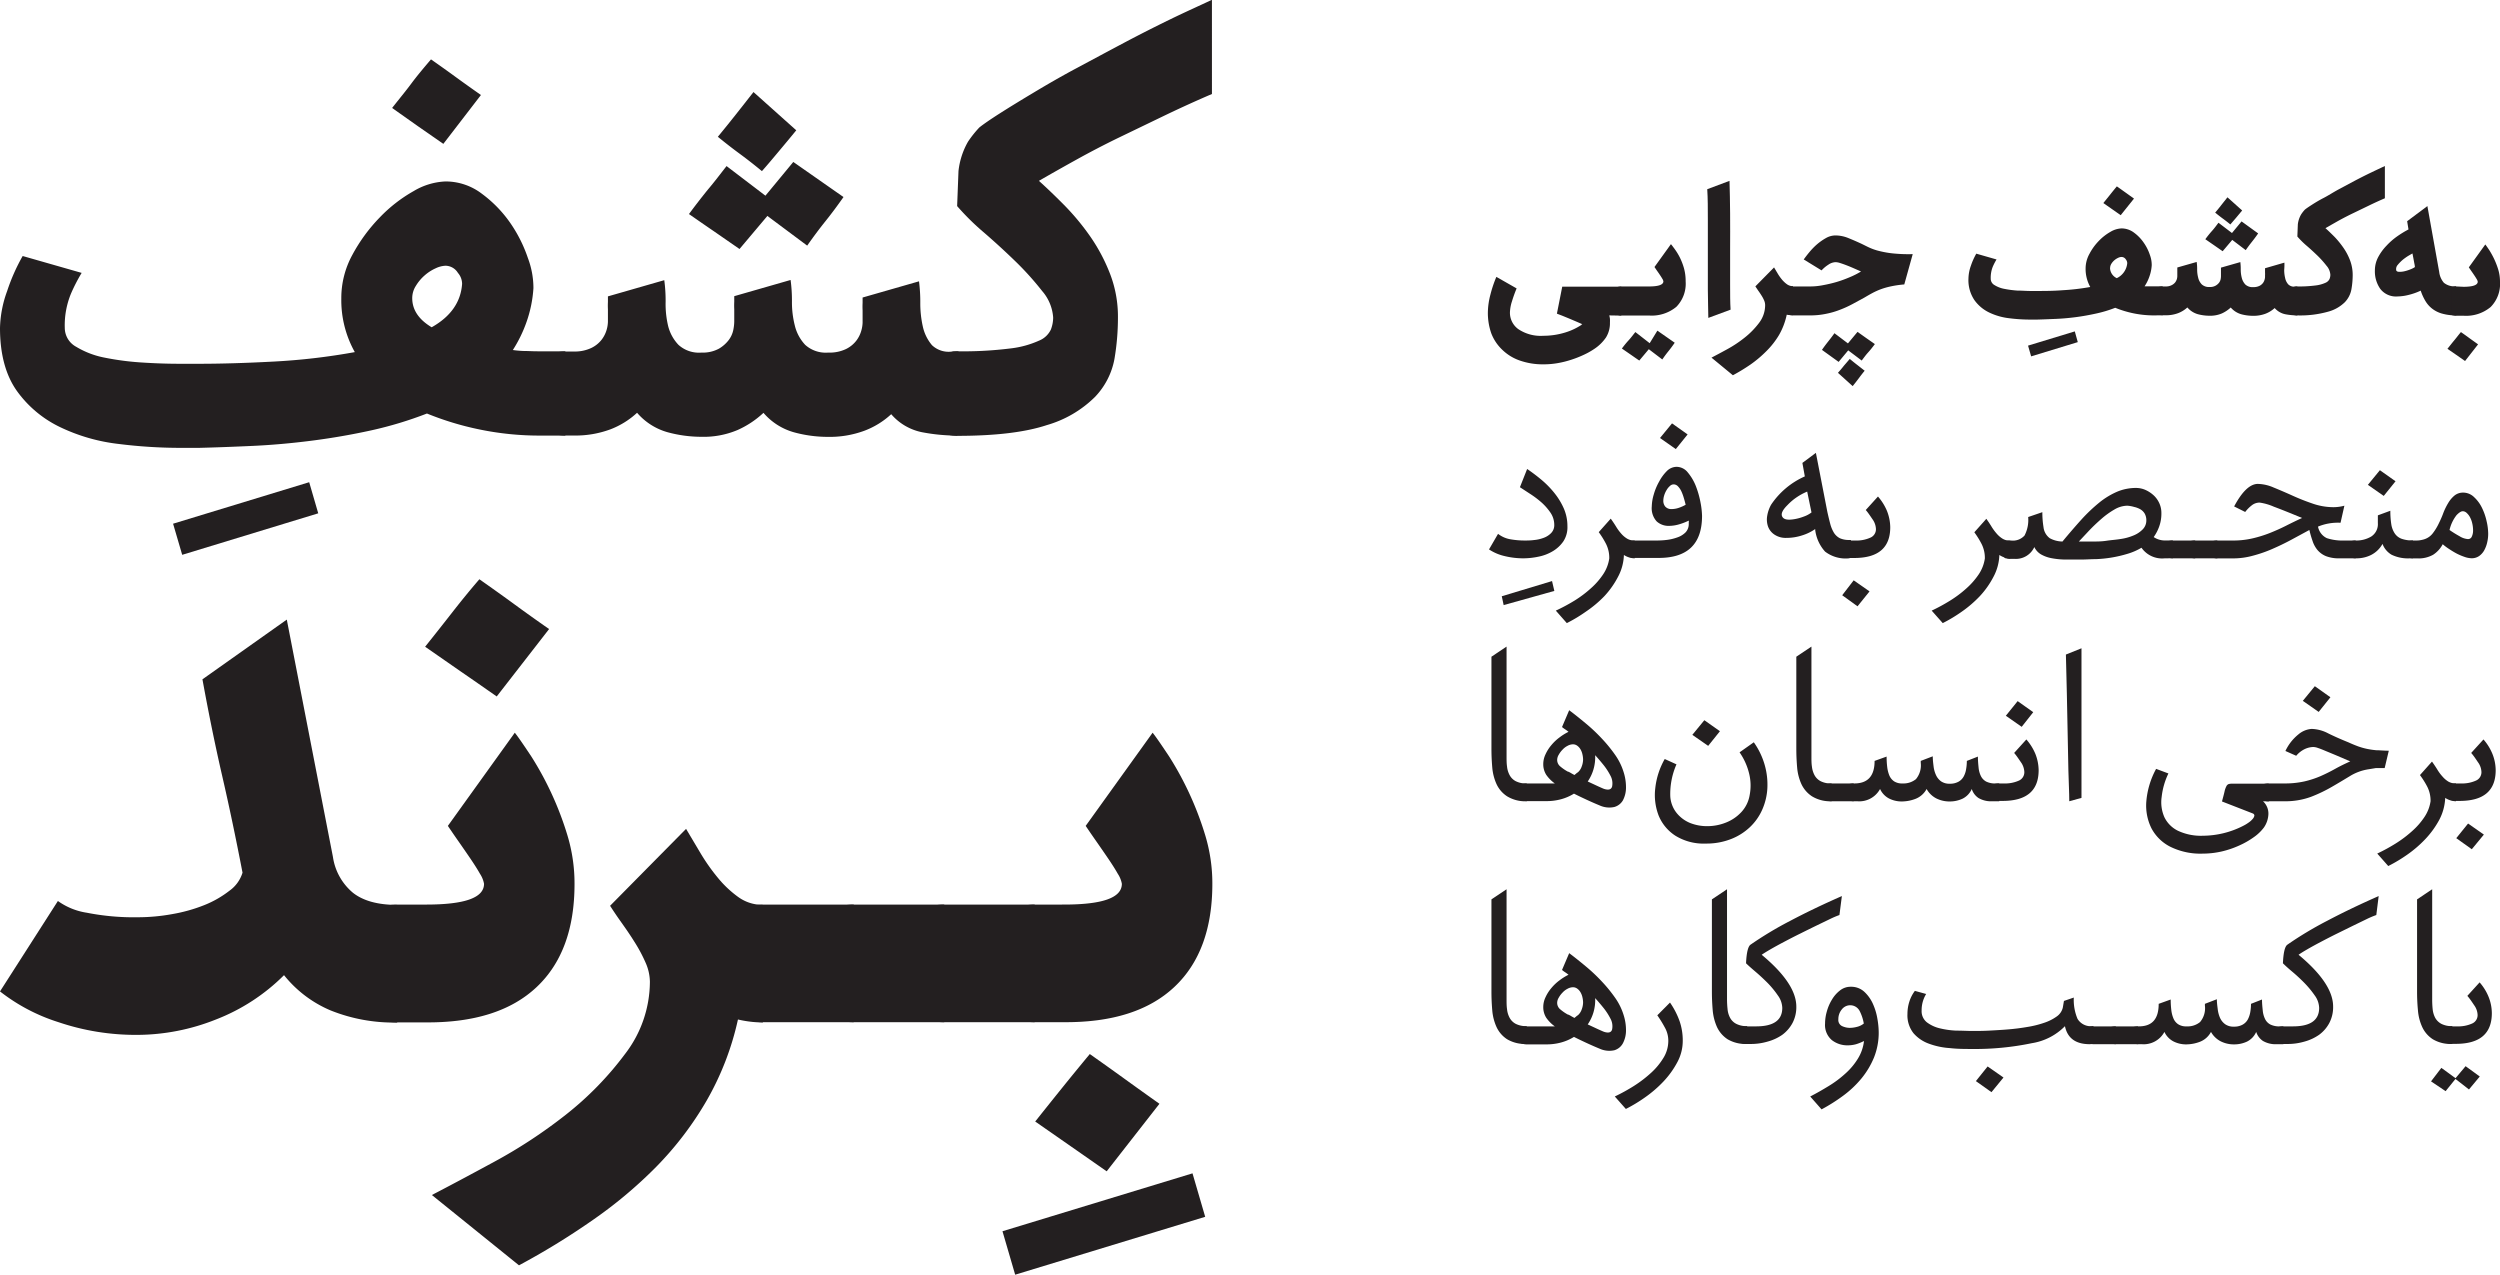 <svg id="Layer_1" data-name="Layer 1" xmlns="http://www.w3.org/2000/svg" viewBox="0 0 370.48 188.9"><defs><style>.cls-1{fill:#231f20;}</style></defs><path class="cls-1" d="M238.48,46.74a3.18,3.18,0,0,1,.1.52,4.91,4.91,0,0,1,0,.53A4,4,0,0,1,238,50a6.33,6.33,0,0,1-1.79,1.74,10.8,10.8,0,0,1-1.55.86,15.49,15.49,0,0,1-1.81.71,14.34,14.34,0,0,1-2,.5,11.83,11.83,0,0,1-2.05.18,10.32,10.32,0,0,1-3.63-.58,7,7,0,0,1-2.57-1.6A6.59,6.59,0,0,1,221,49.41a9.12,9.12,0,0,1-.51-3.1,10.84,10.84,0,0,1,.38-2.66,17.83,17.83,0,0,1,.88-2.62l3,1.71a19.84,19.84,0,0,0-.69,1.92,5.91,5.91,0,0,0-.3,1.65,3,3,0,0,0,1.22,2.45,5.94,5.94,0,0,0,3.73,1,10.91,10.91,0,0,0,3.15-.46,9.1,9.1,0,0,0,2.46-1.13l0,0a.53.53,0,0,1,.16-.13l-.92-.4-1.06-.45-1-.41-.78-.3.79-4h8.75v4.29Z"/><path class="cls-1" d="M244.39,42.45c1.41,0,2.11-.26,2.11-.76a1,1,0,0,0-.15-.37q-.15-.26-.36-.57c-.14-.21-.29-.43-.45-.65l-.36-.53,2.44-3.39c.16.19.36.46.6.79a8.81,8.81,0,0,1,.71,1.17,9.36,9.36,0,0,1,.61,1.57,7.14,7.14,0,0,1,.26,2,4.89,4.89,0,0,1-1.38,3.76,5.72,5.72,0,0,1-4,1.29H240.3a2.09,2.09,0,0,1-.51-.07c-.17,0-.25-.1-.25-.17V42.71c0-.09.08-.15.25-.2a2.1,2.1,0,0,1,.51-.06Zm3.79,8.34c-.3.44-.61.86-.92,1.24s-.62.8-.92,1.24l-2-1.52-1.41,1.68c-.45-.3-.87-.6-1.29-.89l-1.29-.89c.31-.42.63-.82,1-1.22s.65-.8,1-1.22l2.12,1.65L245.61,49Z"/><path class="cls-1" d="M256.3,26.8c.05,1.46.07,3.07.09,4.85s0,3.56,0,5.33,0,3.45,0,5,0,2.88.07,3.91l-3.3,1.22c0-1.16-.07-2.57-.07-4.21s0-3.33,0-5.08,0-3.48,0-5.2,0-3.24-.09-4.58Z"/><path class="cls-1" d="M264.78,46.64a10.28,10.28,0,0,1-1.14,3A12.14,12.14,0,0,1,261.8,52a17.42,17.42,0,0,1-2.36,2,27.8,27.8,0,0,1-2.64,1.61L253.63,53c.59-.31,1.35-.71,2.26-1.21a17.7,17.7,0,0,0,2.62-1.73,11.93,11.93,0,0,0,2.17-2.21,4.34,4.34,0,0,0,.9-2.64,1.77,1.77,0,0,0-.16-.71,4.85,4.85,0,0,0-.4-.74c-.15-.24-.31-.48-.48-.71l-.41-.61,2.77-2.81.53.89a7,7,0,0,0,.64.91,4.08,4.08,0,0,0,.75.7,1.54,1.54,0,0,0,.89.28v4.29A4.57,4.57,0,0,1,264.78,46.64Z"/><path class="cls-1" d="M268.25,42.45a9.89,9.89,0,0,0,1.91-.19,20.28,20.28,0,0,0,2-.47,17.7,17.7,0,0,0,1.93-.7,11.72,11.72,0,0,0,1.7-.86l-1.07-.47c-.39-.17-.75-.32-1.09-.45s-.65-.24-.94-.33a2.4,2.4,0,0,0-.66-.13,2,2,0,0,0-1.09.38,4.9,4.9,0,0,0-1,.84l-2.64-1.62c.2-.28.47-.64.81-1.05a9.74,9.74,0,0,1,1.14-1.18,8.28,8.28,0,0,1,1.34-.94,2.88,2.88,0,0,1,1.4-.39,5.11,5.11,0,0,1,1.9.38c.62.25,1.29.54,2,.87l.93.46a8.47,8.47,0,0,0,1.37.52,14.64,14.64,0,0,0,2.11.41,22.46,22.46,0,0,0,3.15.13l-1.25,4.49a15.71,15.71,0,0,0-1.95.28,11.07,11.07,0,0,0-1.55.44,10.74,10.74,0,0,0-1.27.58c-.39.21-.77.43-1.14.65l-1.73.94a15.6,15.6,0,0,1-1.85.85,12,12,0,0,1-2.08.61,11.25,11.25,0,0,1-2.39.24h-2.54a2.09,2.09,0,0,1-.51-.07c-.17,0-.25-.1-.25-.17V42.71c0-.09.08-.15.25-.2a2.1,2.1,0,0,1,.51-.06Zm1.75,9.4c.3-.44.61-.85.92-1.24s.62-.79.93-1.23l2,1.51,1.42-1.71,1.28.91,1.29.9c-.31.42-.63.83-1,1.24s-.65.81-.95,1.2l-2-1.51-1.42,1.71Zm2.37,3.4c.31-.35.61-.7.89-1.06l.86-1c.38.31.74.61,1.11.89l1.1.86c-.31.37-.6.75-.89,1.14s-.58.76-.89,1.14Z"/><path class="cls-1" d="M307.91,50.7,301,52.81l-.46-1.59,6.93-2.11Z"/><path class="cls-1" d="M319.27,46.74a15,15,0,0,1-3.16-.32,15.3,15.3,0,0,1-2.65-.81,18.28,18.28,0,0,1-2.86.86c-1,.22-2,.4-3,.53s-2,.22-3,.26-1.88.08-2.72.1h-1a24.26,24.26,0,0,1-3.13-.2,9.27,9.27,0,0,1-2.95-.84,5.74,5.74,0,0,1-2.21-1.85,5.29,5.29,0,0,1-.88-3.21,5.89,5.89,0,0,1,.36-1.88,10.12,10.12,0,0,1,.8-1.79l3,.86a8.94,8.94,0,0,0-.55,1.06,4.39,4.39,0,0,0-.31,1.75,1.08,1.08,0,0,0,.58,1,4.18,4.18,0,0,0,1.45.55,14.84,14.84,0,0,0,1.9.25c.68,0,1.33.06,1.94.06h.93c1.14,0,2.42,0,3.84-.11a33.5,33.5,0,0,0,4.11-.48,5.49,5.49,0,0,1-.69-2.74,4.49,4.49,0,0,1,.58-2.19,8.17,8.17,0,0,1,1.4-1.92,7.54,7.54,0,0,1,1.73-1.34,3.45,3.45,0,0,1,1.6-.49,3.06,3.06,0,0,1,1.87.63,6.09,6.09,0,0,1,1.43,1.48,6.93,6.93,0,0,1,.91,1.8,4.36,4.36,0,0,1,.28,1.53,6,6,0,0,1-.35,1.7,6.43,6.43,0,0,1-.71,1.44c.14,0,.31,0,.53,0l.73,0h1.42v4.29Zm-5-14.85L313,31l-1.3-.91,1-1.24c.3-.38.63-.79,1-1.23.44.3.86.61,1.27.9s.83.6,1.27.91Zm-1.58,7.85a1.72,1.72,0,0,0,1,1.48A2.72,2.72,0,0,0,315.24,39a.92.92,0,0,0-.21-.56.76.76,0,0,0-.65-.36,1.19,1.19,0,0,0-.49.13,2.23,2.23,0,0,0-.56.36,2.26,2.26,0,0,0-.45.53A1.21,1.21,0,0,0,312.7,39.74Z"/><path class="cls-1" d="M340.45,46.74a9.75,9.75,0,0,1-1.78-.17,2.84,2.84,0,0,1-1.58-.92,4.34,4.34,0,0,1-1.36.84,5.07,5.07,0,0,1-1.88.31,6.7,6.7,0,0,1-1.71-.23,3.2,3.2,0,0,1-1.56-1,5,5,0,0,1-1.32.88,4.41,4.41,0,0,1-1.84.34,6.72,6.72,0,0,1-1.72-.23,3.17,3.17,0,0,1-1.55-1,4.29,4.29,0,0,1-1.35.84,5.1,5.1,0,0,1-1.88.32h-.43a2.09,2.09,0,0,1-.51-.07c-.17,0-.25-.1-.25-.17V42.71c0-.09.08-.15.25-.2a2.1,2.1,0,0,1,.51-.06h.43a1.82,1.82,0,0,0,.9-.19,1.54,1.54,0,0,0,.53-.42,1.67,1.67,0,0,0,.25-.5,1.83,1.83,0,0,0,.06-.41v-.25c0-.12,0-.25,0-.38s0-.26,0-.38v-.28l2.87-.82a6.92,6.92,0,0,1,.07,1.1,4.8,4.8,0,0,0,.15,1.22,2.13,2.13,0,0,0,.53,1,1.56,1.56,0,0,0,1.17.39,1.65,1.65,0,0,0,.89-.2,1.73,1.73,0,0,0,.51-.44,1.28,1.28,0,0,0,.23-.51,2.83,2.83,0,0,0,.05-.43v-.25c0-.12,0-.25,0-.38s0-.26,0-.38v-.28l2.87-.82a8.55,8.55,0,0,1,.06,1.1,4.8,4.8,0,0,0,.15,1.22,2.22,2.22,0,0,0,.53,1,1.56,1.56,0,0,0,1.17.39,2,2,0,0,0,.91-.18,1.45,1.45,0,0,0,.53-.43,1.39,1.39,0,0,0,.24-.49,1.52,1.52,0,0,0,.07-.42v-.24a2.48,2.48,0,0,0,0-.38c0-.14,0-.26,0-.38v-.28l2.87-.83A8.83,8.83,0,0,1,338.5,40a5.06,5.06,0,0,0,.14,1.2,2,2,0,0,0,.46.94,1.22,1.22,0,0,0,1.09.32h.26Zm-5.81-12.15c-.3.44-.61.85-.92,1.24s-.62.8-.92,1.24l-2-1.52-1.42,1.68-1.28-.89-1.29-.89c.31-.42.63-.83,1-1.24s.65-.81.95-1.2l2,1.52,1.42-1.72Zm-2.37-3.4-.89,1.07-.86,1c-.38-.31-.75-.6-1.12-.87s-.75-.57-1.13-.88c.31-.37.62-.74.91-1.12l.91-1.15Z"/><path class="cls-1" d="M340.45,42.45a18.89,18.89,0,0,0,2.72-.15,4.86,4.86,0,0,0,1.46-.4,1.15,1.15,0,0,0,.59-.56,1.7,1.7,0,0,0,.12-.61,2.23,2.23,0,0,0-.57-1.35,14.58,14.58,0,0,0-1.33-1.49c-.52-.5-1.06-1-1.62-1.48a12.58,12.58,0,0,1-1.37-1.36l.07-1.78a3.75,3.75,0,0,1,.48-1.48,5,5,0,0,1,.57-.73c.22-.18.58-.42,1.06-.73s1.06-.66,1.72-1,1.38-.81,2.17-1.24l2.41-1.29c.82-.43,1.61-.83,2.38-1.2s1.47-.7,2.11-1v4.78c-.77.33-1.56.69-2.36,1.08l-2.36,1.14c-.77.37-1.5.75-2.19,1.13l-1.9,1.08c.42.37.86.8,1.34,1.28a13.43,13.43,0,0,1,1.3,1.59,8.62,8.62,0,0,1,1,1.88,6.15,6.15,0,0,1,.4,2.21,12.54,12.54,0,0,1-.19,2.11,3.7,3.7,0,0,1-1,1.93A5.61,5.61,0,0,1,345,46.19a15.19,15.19,0,0,1-4.56.55,2.24,2.24,0,0,1-.51-.07c-.16,0-.25-.1-.25-.17V42.71c0-.09.09-.15.25-.2A2.22,2.22,0,0,1,340.45,42.45Z"/><path class="cls-1" d="M364,46.74a7.48,7.48,0,0,1-2-.24,4.22,4.22,0,0,1-1.48-.69,4,4,0,0,1-1.06-1.15,7.52,7.52,0,0,1-.73-1.59,9.18,9.18,0,0,1-1.78.63,7.08,7.08,0,0,1-1.65.23,2.93,2.93,0,0,1-2.56-1.12,4.5,4.5,0,0,1-.8-2.71,4.21,4.21,0,0,1,.49-2,7.56,7.56,0,0,1,1.24-1.7A10,10,0,0,1,355.28,35a15.55,15.55,0,0,1,1.64-1l-.2-1.22,3-2.24,1.75,9.76a3,3,0,0,0,.69,1.6,2.45,2.45,0,0,0,1.81.52Zm-6.13-7.17a3.2,3.2,0,0,0-.05-.37q-.06-.29-.12-.63t-.12-.63a3.19,3.19,0,0,0-.08-.38l-.62.36a7.86,7.86,0,0,0-.85.61,6.05,6.05,0,0,0-.71.73.92.92,0,0,0-.23.71c0,.2.16.3.42.31a3,3,0,0,0,.85-.09,6.07,6.07,0,0,0,.91-.3A2.8,2.8,0,0,0,357.88,39.57Z"/><path class="cls-1" d="M365.3,53.5l-1.3-.91-1.31-.9c.36-.44.68-.86,1-1.24s.63-.8,1-1.24c.44.31.87.61,1.27.91l1.27.91Zm-.23-11c1.41,0,2.11-.26,2.11-.76a1,1,0,0,0-.15-.37q-.15-.26-.36-.57c-.14-.21-.29-.43-.45-.65l-.36-.53,2.44-3.39c.16.19.35.48.6.85a12.67,12.67,0,0,1,.71,1.29,12.1,12.1,0,0,1,.61,1.58,6.3,6.3,0,0,1,.26,1.79,4.86,4.86,0,0,1-1.39,3.76,5.68,5.68,0,0,1-4,1.29H364a2.24,2.24,0,0,1-.51-.07c-.16,0-.25-.1-.25-.17V42.71c0-.09.09-.15.25-.2a2.22,2.22,0,0,1,.51-.06Z"/><path class="cls-1" d="M230.34,87.57l-7.51,2.1-.28-1.31L230,86.11Z"/><path class="cls-1" d="M225.75,82.74a11.77,11.77,0,0,1-2.72-.32,7.07,7.07,0,0,1-2.37-1L222,79.11a4.06,4.06,0,0,0,1.85.81,12.06,12.06,0,0,0,2.07.18c.42,0,.89,0,1.4-.07a5.35,5.35,0,0,0,1.42-.32,2.94,2.94,0,0,0,1.12-.71,1.67,1.67,0,0,0,.47-1.24,3.23,3.23,0,0,0-.55-1.77,8.36,8.36,0,0,0-1.34-1.53,13.78,13.78,0,0,0-1.67-1.26l-1.53-1,1.07-2.7a26.59,26.59,0,0,1,2.18,1.65,13.72,13.72,0,0,1,1.93,2,10.17,10.17,0,0,1,1.35,2.26,6.58,6.58,0,0,1,.51,2.59,3.8,3.8,0,0,1-.62,2.25,5,5,0,0,1-1.58,1.45,6.6,6.6,0,0,1-2.12.8A10.91,10.91,0,0,1,225.75,82.74Z"/><path class="cls-1" d="M240.65,82.24a7.34,7.34,0,0,1-.89,3.27,12.94,12.94,0,0,1-2,2.83A16.92,16.92,0,0,1,235,90.65a22.25,22.25,0,0,1-2.81,1.69l-1.63-1.85A27.25,27.25,0,0,0,233.34,89a16.81,16.81,0,0,0,2.42-1.82,10.65,10.65,0,0,0,1.82-2.08,5.7,5.7,0,0,0,.9-2.34A4.59,4.59,0,0,0,238,80.6a12.71,12.71,0,0,0-1.08-1.74l1.78-2c.31.43.58.84.82,1.23a7,7,0,0,0,.74,1,3.67,3.67,0,0,0,.86.73,2.08,2.08,0,0,0,1.13.28v2.64A3,3,0,0,1,240.65,82.24Z"/><path class="cls-1" d="M241.44,80.35c0-.09.08-.16.26-.19a2.51,2.51,0,0,1,.55-.06h3.28a12.11,12.11,0,0,0,1.56-.1,7.14,7.14,0,0,0,1.53-.38,3.13,3.13,0,0,0,1.18-.74,1.8,1.8,0,0,0,.46-1.27v-.23a.59.59,0,0,0,0-.23,8.77,8.77,0,0,1-1.49.57,5.42,5.42,0,0,1-1.46.21,2.6,2.6,0,0,1-1.8-.66,2.89,2.89,0,0,1-.73-2.22,6.68,6.68,0,0,1,.29-1.76,8.55,8.55,0,0,1,.8-1.92A6.5,6.5,0,0,1,247,69.82a2.08,2.08,0,0,1,1.46-.64,2.14,2.14,0,0,1,1.67.85,7.32,7.32,0,0,1,1.18,2,13.63,13.63,0,0,1,.69,2.42,12,12,0,0,1,.23,2q0,6.22-6.4,6.23h-3.6a2,2,0,0,1-.55-.08c-.18,0-.26-.1-.26-.17Zm6.9-13.8L246,64.91l1.78-2.17,2.31,1.64Zm-.61,8.89a3.32,3.32,0,0,0,1.07-.19,5.46,5.46,0,0,0,1-.45q-.11-.47-.27-1a6.93,6.93,0,0,0-.37-1,2.75,2.75,0,0,0-.5-.73.9.9,0,0,0-.64-.29.8.8,0,0,0-.55.24,2.32,2.32,0,0,0-.48.58,3.47,3.47,0,0,0-.36.78,2.77,2.77,0,0,0-.14.82,1.33,1.33,0,0,0,.28.86A1.18,1.18,0,0,0,247.73,75.44Z"/><path class="cls-1" d="M274,82.74a5,5,0,0,1-3.54-1A5.86,5.86,0,0,1,269,78.54l0-.14a7,7,0,0,1-1.94.94,7.42,7.42,0,0,1-2.3.37,3,3,0,0,1-1.79-.48A2.44,2.44,0,0,1,262,78a3.18,3.18,0,0,1-.11-1.58,5,5,0,0,1,.57-1.62,11.69,11.69,0,0,1,5-4.2l-.36-2,2-1.49,1.7,8.75c.15.66.29,1.26.43,1.78a5,5,0,0,0,.55,1.32,2.29,2.29,0,0,0,.87.8,3.25,3.25,0,0,0,1.39.26h.25v2.64Zm-6.19-9.89a8.68,8.68,0,0,0-1.51.81,8.16,8.16,0,0,0-1.4,1.18c-.72.71-1,1.27-.8,1.69s.7.56,1.58.44a7,7,0,0,0,1.63-.42,4,4,0,0,0,1.14-.61Z"/><path class="cls-1" d="M275.27,89.85,273,88.21,274.7,86l2.35,1.64Zm-1.89-9.5c0-.09.09-.16.27-.19a2.51,2.51,0,0,1,.55-.06h.71a5,5,0,0,0,2.23-.41A1.35,1.35,0,0,0,278,78.4a2.66,2.66,0,0,0-.51-1.45c-.35-.51-.67-1-1-1.37l1.81-2a7.85,7.85,0,0,1,1.32,2.1,6.81,6.81,0,0,1,.5,2.45q0,4.56-5.34,4.56h-.57a2,2,0,0,1-.55-.08c-.18,0-.27-.1-.27-.17Z"/><path class="cls-1" d="M296.29,82.24a7.34,7.34,0,0,1-.89,3.27,12.94,12.94,0,0,1-2,2.83,17.37,17.37,0,0,1-2.69,2.31,22.25,22.25,0,0,1-2.81,1.69l-1.64-1.85A26.35,26.35,0,0,0,289,89a16.81,16.81,0,0,0,2.42-1.82,11,11,0,0,0,1.82-2.08,5.7,5.7,0,0,0,.9-2.34,4.59,4.59,0,0,0-.48-2.14,12.71,12.71,0,0,0-1.08-1.74l1.78-2c.3.43.58.84.81,1.23a7.83,7.83,0,0,0,.75,1,3.67,3.67,0,0,0,.86.73,2.08,2.08,0,0,0,1.13.28v2.64A3,3,0,0,1,296.29,82.24Z"/><path class="cls-1" d="M320.8,82.74a3.73,3.73,0,0,1-3.45-1.57l0,0a9,9,0,0,1-2.1.91,18.42,18.42,0,0,1-2.31.54,18.79,18.79,0,0,1-2.33.24c-.77,0-1.49.06-2.15.06-.91,0-1.73,0-2.48,0a11.47,11.47,0,0,1-2-.21,5,5,0,0,1-1.51-.55,2.52,2.52,0,0,1-1-1.09,3,3,0,0,1-2.92,1.75h-.71a2,2,0,0,1-.55-.08c-.18,0-.26-.1-.26-.17V80.35c0-.09.08-.16.26-.19a2.51,2.51,0,0,1,.55-.06h.18a2.31,2.31,0,0,0,2-.74,5,5,0,0,0,.54-2.74l2.1-.72a13.51,13.51,0,0,0,.17,2.21,2.36,2.36,0,0,0,.93,1.65,4.06,4.06,0,0,0,1.88.49q1.5-1.81,2.83-3.28a24.36,24.36,0,0,1,2.65-2.51,11.29,11.29,0,0,1,2.64-1.6,7.2,7.2,0,0,1,2.77-.55,3.45,3.45,0,0,1,1.42.3,4.55,4.55,0,0,1,1.21.8,3.64,3.64,0,0,1,.84,1.18,3.45,3.45,0,0,1,.3,1.42,5.65,5.65,0,0,1-.32,2,6.39,6.39,0,0,1-.82,1.58,3,3,0,0,0,1.85.5H322v2.64Zm-5.55-7.8a3.9,3.9,0,0,0-1.92.57,12.27,12.27,0,0,0-1.95,1.41c-.64.56-1.25,1.14-1.82,1.74l-1.49,1.59h.28l1.71,0c.66,0,1.36,0,2.08-.11s1.44-.15,2.15-.27a7.81,7.81,0,0,0,1.91-.53,4,4,0,0,0,1.35-.91,1.88,1.88,0,0,0,.52-1.33,2,2,0,0,0-.25-1,1.84,1.84,0,0,0-.66-.64,3.42,3.42,0,0,0-.91-.34A4.79,4.79,0,0,0,315.25,74.94Z"/><path class="cls-1" d="M322,82.74a2,2,0,0,1-.55-.08c-.18,0-.27-.1-.27-.17V80.35c0-.09.09-.16.27-.19a2.44,2.44,0,0,1,.55-.06h3.31v2.64Z"/><path class="cls-1" d="M325.29,82.74a2.1,2.1,0,0,1-.56-.08c-.17,0-.26-.1-.26-.17V80.35c0-.09.09-.16.26-.19a2.6,2.6,0,0,1,.56-.06h3.3v2.64Z"/><path class="cls-1" d="M346.7,82.74a5.23,5.23,0,0,1-2-.32,3.31,3.31,0,0,1-1.25-.89,4.06,4.06,0,0,1-.74-1.34,16.2,16.2,0,0,1-.48-1.65L339.53,80q-1.36.73-2.79,1.35a19.73,19.73,0,0,1-2.88,1,11,11,0,0,1-2.95.4h-2.32a2,2,0,0,1-.55-.08c-.18,0-.26-.1-.26-.17V80.35c0-.09.08-.16.26-.19a2.51,2.51,0,0,1,.55-.06h2.28a12.41,12.41,0,0,0,2.95-.32,18.35,18.35,0,0,0,2.57-.8c.8-.32,1.59-.67,2.36-1.06s1.57-.78,2.4-1.16c-1.71-.71-3.1-1.27-4.18-1.67a8,8,0,0,0-2.11-.61,1.88,1.88,0,0,0-1.05.32,5.35,5.35,0,0,0-1.09,1.07l-1.64-.82c1.19-2.23,2.36-3.34,3.53-3.34a6.21,6.21,0,0,1,2.31.53c.88.36,1.8.75,2.77,1.19a32.32,32.32,0,0,0,3,1.19,9.4,9.4,0,0,0,3.09.54,6.17,6.17,0,0,0,1.64-.22l-.57,2.53a7.66,7.66,0,0,0-3.34.57,2.38,2.38,0,0,0,1.31,1.71,7.32,7.32,0,0,0,2.49.35h1.78v2.64Z"/><path class="cls-1" d="M357.16,82.74a5.56,5.56,0,0,1-2.76-.54,3.12,3.12,0,0,1-1.33-1.6,4,4,0,0,1-1.69,1.64,4.78,4.78,0,0,1-2.12.5h-.14a2,2,0,0,1-.55-.08c-.18,0-.27-.1-.27-.17V80.35c0-.09.09-.16.27-.19a2.51,2.51,0,0,1,.55-.06,4.3,4.3,0,0,0,2.26-.58,2.18,2.18,0,0,0,1-2V76.37l1.85-.68a12.82,12.82,0,0,0,.14,2,3.36,3.36,0,0,0,.52,1.37,2.08,2.08,0,0,0,1,.78,4.75,4.75,0,0,0,1.69.25v2.64Zm-3.91-9.25-2.35-1.64,1.78-2.17L355,71.32Z"/><path class="cls-1" d="M356.77,80.35c0-.09.09-.16.27-.19a2.44,2.44,0,0,1,.55-.06h.53a3.31,3.31,0,0,0,.77-.09,2.94,2.94,0,0,0,.55-.16,2.55,2.55,0,0,0,1.1-.85,7.94,7.94,0,0,0,.84-1.37c.25-.51.48-1,.69-1.58a9.5,9.5,0,0,1,.73-1.5,4.23,4.23,0,0,1,.92-1.1A2,2,0,0,1,365,73a2.32,2.32,0,0,1,1.63.66,5.32,5.32,0,0,1,1.18,1.6,8.69,8.69,0,0,1,.69,2,8.37,8.37,0,0,1,.23,1.84,5.42,5.42,0,0,1-.14,1.24,4.48,4.48,0,0,1-.43,1.18,2.55,2.55,0,0,1-.76.87,1.93,1.93,0,0,1-1.12.34,3.4,3.4,0,0,1-1.1-.22A8.44,8.44,0,0,1,364,82c-.39-.21-.76-.44-1.12-.68a8.22,8.22,0,0,1-.89-.67,4.15,4.15,0,0,1-1.42,1.56,4.37,4.37,0,0,1-2.35.54h-.6a2,2,0,0,1-.55-.08c-.18,0-.27-.1-.27-.17ZM363,78.54a15.93,15.93,0,0,0,1.48.92,2.71,2.71,0,0,0,1.26.43.6.6,0,0,0,.57-.39,2.11,2.11,0,0,0,.18-.89,4.64,4.64,0,0,0-.11-1,3.62,3.62,0,0,0-.32-.91,2.35,2.35,0,0,0-.5-.67.87.87,0,0,0-.6-.27c-.24,0-.54.19-.91.57A5.62,5.62,0,0,0,363,78.54Z"/><path class="cls-1" d="M223.33,118a4.32,4.32,0,0,1-1.55-1.79,7.48,7.48,0,0,1-.64-2.49c-.08-.93-.12-1.84-.12-2.74V97.32l2.24-1.5,0,16.3c0,.5,0,1,.07,1.46a3.35,3.35,0,0,0,.38,1.28,2.17,2.17,0,0,0,.9.9,3.33,3.33,0,0,0,1.64.34v2.64A5.15,5.15,0,0,1,223.33,118Z"/><path class="cls-1" d="M225.39,116.35c0-.09.09-.16.27-.19a2.51,2.51,0,0,1,.55-.06H230a2.54,2.54,0,0,0,.41,0,5.29,5.29,0,0,1-1.27-1.28,2.91,2.91,0,0,1-.44-1.6,3.37,3.37,0,0,1,.34-1.45,5.81,5.81,0,0,1,.87-1.36,6.87,6.87,0,0,1,1.21-1.14,8.06,8.06,0,0,1,1.32-.82,4.92,4.92,0,0,0-.5-.37,4.22,4.22,0,0,1-.46-.34l1.06-2.49c.79.59,1.6,1.24,2.44,1.94a25.22,25.22,0,0,1,2.38,2.24,21.46,21.46,0,0,1,2,2.45,9.06,9.06,0,0,1,1.26,2.58,7.39,7.39,0,0,1,.34,2.24,4.06,4.06,0,0,1-.45,1.89,2.13,2.13,0,0,1-1.28,1,3.45,3.45,0,0,1-2.17-.23q-.88-.36-1.92-.84c-.69-.32-1.32-.62-1.89-.91a7.15,7.15,0,0,1-1.95.84,8.17,8.17,0,0,1-2.07.27h-3a2,2,0,0,1-.55-.08c-.18,0-.27-.1-.27-.17Zm7-2a3.21,3.21,0,0,1,.41.21c.16.1.33.19.52.29l.3-.25a.82.82,0,0,1,.2-.14,2,2,0,0,0,.58-.88,3,3,0,0,0,.2-1,3.49,3.49,0,0,0-.09-.76,2.48,2.48,0,0,0-.28-.75,1.72,1.72,0,0,0-.48-.55,1.08,1.08,0,0,0-.64-.22,1.72,1.72,0,0,0-.8.22,2.57,2.57,0,0,0-.75.57,3.43,3.43,0,0,0-.57.76,1.51,1.51,0,0,0-.23.77,1.25,1.25,0,0,0,.51,1A6.44,6.44,0,0,0,232.36,114.36Zm4-2.46a6.47,6.47,0,0,1-.26,2.16,6.36,6.36,0,0,1-.84,1.76l1.48.69c.44.2.75.34.94.41.66.21,1.06.1,1.19-.35a2.37,2.37,0,0,0-.26-1.64,9.37,9.37,0,0,0-.95-1.48C237.29,112.94,236.86,112.43,236.38,111.9Z"/><path class="cls-1" d="M259.9,110a11,11,0,0,1,1.62,3.38,10.63,10.63,0,0,1,.39,3.41,9,9,0,0,1-.75,3.17,8,8,0,0,1-1.83,2.61,8.58,8.58,0,0,1-2.83,1.78,9.94,9.94,0,0,1-3.72.66,7.93,7.93,0,0,1-4.51-1.17,6.45,6.45,0,0,1-2.48-3,8.47,8.47,0,0,1-.49-4.05,11.14,11.14,0,0,1,1.4-4.31l1.74.79a10.92,10.92,0,0,0-.92,4.66,4.34,4.34,0,0,0,.94,2.54,5,5,0,0,0,2,1.49,6.84,6.84,0,0,0,2.63.47,7.43,7.43,0,0,0,2.7-.54,6.17,6.17,0,0,0,2.25-1.53,4.86,4.86,0,0,0,1.24-2.5,7.43,7.43,0,0,0-.07-3.21,9.33,9.33,0,0,0-1.42-3.16Zm-6.76.53-2.35-1.63,1.78-2.17,2.31,1.63Z"/><path class="cls-1" d="M268.51,118a4.39,4.39,0,0,1-1.55-1.79,7.48,7.48,0,0,1-.64-2.49c-.08-.93-.12-1.84-.12-2.74V97.32l2.24-1.5,0,16.3c0,.5,0,1,.07,1.46a3.54,3.54,0,0,0,.38,1.28,2.17,2.17,0,0,0,.9.9,3.33,3.33,0,0,0,1.64.34v2.64A5.15,5.15,0,0,1,268.51,118Z"/><path class="cls-1" d="M271.39,118.74a2,2,0,0,1-.55-.08c-.18,0-.27-.1-.27-.17v-2.14c0-.09.09-.16.27-.19a2.51,2.51,0,0,1,.55-.06h3.31v2.64Z"/><path class="cls-1" d="M295.26,118.74a3.67,3.67,0,0,1-2.06-.48,2.51,2.51,0,0,1-1-1.34,2.88,2.88,0,0,1-1.37,1.44,4.44,4.44,0,0,1-1.9.41,4.31,4.31,0,0,1-2-.46,3.45,3.45,0,0,1-1.42-1.39,3.17,3.17,0,0,1-1.64,1.46,5.78,5.78,0,0,1-2.06.39,4.12,4.12,0,0,1-1.87-.44,3,3,0,0,1-1.33-1.41,3.5,3.5,0,0,1-3.38,1.82h-.5a2,2,0,0,1-.55-.08c-.18,0-.27-.1-.27-.17v-2.14c0-.09.09-.16.27-.19a2.51,2.51,0,0,1,.55-.06h.07q3,0,3-3.34l1.78-.64a12.8,12.8,0,0,0,.09,1.55,4.83,4.83,0,0,0,.32,1.26,2,2,0,0,0,.69.85,2.13,2.13,0,0,0,1.25.32,2.93,2.93,0,0,0,2-.64,3.21,3.21,0,0,0,.71-2.42v-.28l1.78-.68c0,.5.06,1,.12,1.48a4.2,4.2,0,0,0,.36,1.3,2.33,2.33,0,0,0,.74.92,2.15,2.15,0,0,0,1.3.36,2.55,2.55,0,0,0,1.28-.29,1.94,1.94,0,0,0,.77-.76,3.34,3.34,0,0,0,.37-1.09,7.15,7.15,0,0,0,.11-1.24l1.64-.64c0,.59.05,1.13.1,1.62a3.64,3.64,0,0,0,.34,1.26,1.88,1.88,0,0,0,.78.82,3,3,0,0,0,1.44.28h.5v2.64Z"/><path class="cls-1" d="M295.4,116.35c0-.09.09-.16.27-.19a2.51,2.51,0,0,1,.55-.06h.71a5,5,0,0,0,2.23-.41,1.35,1.35,0,0,0,.83-1.29,2.66,2.66,0,0,0-.51-1.45c-.35-.51-.67-1-1-1.37l1.81-2a7.85,7.85,0,0,1,1.32,2.1,6.81,6.81,0,0,1,.5,2.45q0,4.56-5.34,4.56h-.57a2,2,0,0,1-.55-.08c-.18,0-.27-.1-.27-.17Zm4.2-8.64-2.35-1.64L299,103.9l2.31,1.64Z"/><path class="cls-1" d="M308.46,118.24l-1.81.5c0-1.29-.09-2.8-.13-4.54s-.07-3.59-.11-5.53-.07-3.92-.12-5.93-.1-3.91-.14-5.74l2.31-.93Z"/><path class="cls-1" d="M335.36,118.74a2.48,2.48,0,0,1,.8,1.88,3.72,3.72,0,0,1-.66,2,6.49,6.49,0,0,1-1.5,1.44,12.19,12.19,0,0,1-2.17,1.24,13.84,13.84,0,0,1-2.59.88,12.75,12.75,0,0,1-2.81.32,10.08,10.08,0,0,1-4.77-1,6.44,6.44,0,0,1-2.83-2.75,7.56,7.56,0,0,1-.76-4,12.15,12.15,0,0,1,1.45-4.81l1.82.68a10.67,10.67,0,0,0-1,3.49,5.47,5.47,0,0,0,.41,3,4.34,4.34,0,0,0,2,2,8,8,0,0,0,3.72.74,13.21,13.21,0,0,0,5.94-1.46,5.84,5.84,0,0,0,.8-.48,2.9,2.9,0,0,0,.6-.53,1,1,0,0,0,.27-.5c0-.15-.06-.26-.25-.34l-4.55-1.77c.16-.6.29-1.07.37-1.43a3.19,3.19,0,0,1,.27-.8.64.64,0,0,1,.33-.34,2,2,0,0,1,.56-.07h5.4v2.64Z"/><path class="cls-1" d="M335.35,116.35c0-.09.09-.16.27-.19a2.51,2.51,0,0,1,.55-.06h2.32a13.16,13.16,0,0,0,3-.3,14,14,0,0,0,2.39-.78c.73-.32,1.45-.68,2.15-1.07s1.45-.76,2.26-1.12l-2.17-.93-1.57-.65c-.42-.18-.78-.32-1.06-.41a2.14,2.14,0,0,0-.68-.14,3.15,3.15,0,0,0-1.25.3,3.77,3.77,0,0,0-1.28,1l-1.6-.71a6.94,6.94,0,0,1,1.94-2.47,3.38,3.38,0,0,1,1.94-.8,5.54,5.54,0,0,1,2.46.66c.87.43,1.88.88,3,1.33.52.24,1,.43,1.42.59a10.09,10.09,0,0,0,1.3.37,11.5,11.5,0,0,0,1.42.21c.51,0,1.12.07,1.84.07l-.61,2.57c-.47,0-.91,0-1.3,0L351,114a7.37,7.37,0,0,0-2.74,1c-.86.52-1.75,1.06-2.69,1.6a21.6,21.6,0,0,1-3.09,1.48,11,11,0,0,1-4,.66h-2.32a2,2,0,0,1-.55-.08c-.18,0-.27-.1-.27-.17Zm8.26-10.85-2.35-1.64,1.78-2.17,2.31,1.64Z"/><path class="cls-1" d="M362.36,118.24a7.61,7.61,0,0,1-.89,3.27,13.33,13.33,0,0,1-2.05,2.83,17.3,17.3,0,0,1-2.68,2.31,22.33,22.33,0,0,1-2.82,1.69l-1.63-1.85a26.35,26.35,0,0,0,2.76-1.51,17.28,17.28,0,0,0,2.41-1.82,10.65,10.65,0,0,0,1.82-2.08,5.72,5.72,0,0,0,.91-2.34,4.59,4.59,0,0,0-.48-2.14,12.76,12.76,0,0,0-1.09-1.74l1.78-2c.31.43.58.84.82,1.23a6.35,6.35,0,0,0,.75,1,3.63,3.63,0,0,0,.85.73,2.14,2.14,0,0,0,1.14.28v2.64A3,3,0,0,1,362.36,118.24Z"/><path class="cls-1" d="M363.14,116.35c0-.09.09-.16.27-.19a2.44,2.44,0,0,1,.55-.06h.71a5,5,0,0,0,2.22-.41,1.35,1.35,0,0,0,.84-1.29,2.6,2.6,0,0,0-.52-1.45c-.34-.51-.67-1-1-1.37l1.82-2a7.57,7.57,0,0,1,1.31,2.1,6.6,6.6,0,0,1,.5,2.45q0,4.56-5.33,4.56H364a2,2,0,0,1-.55-.08c-.18,0-.27-.1-.27-.17Zm3.16,9.5L364,124.21l1.75-2.17,2.34,1.64Z"/><path class="cls-1" d="M223.33,154a4.32,4.32,0,0,1-1.55-1.79,7.48,7.48,0,0,1-.64-2.49c-.08-.93-.12-1.84-.12-2.74v-13.7l2.24-1.5,0,16.3c0,.5,0,1,.07,1.46a3.35,3.35,0,0,0,.38,1.28,2.17,2.17,0,0,0,.9.9,3.33,3.33,0,0,0,1.64.34v2.64A5.15,5.15,0,0,1,223.33,154Z"/><path class="cls-1" d="M225.39,152.35c0-.09.09-.16.27-.19a2.51,2.51,0,0,1,.55-.06H230a2.54,2.54,0,0,0,.41,0,5.29,5.29,0,0,1-1.27-1.28,2.91,2.91,0,0,1-.44-1.6,3.37,3.37,0,0,1,.34-1.45,5.81,5.81,0,0,1,.87-1.36,6.87,6.87,0,0,1,1.21-1.14,8.06,8.06,0,0,1,1.32-.82,4.92,4.92,0,0,0-.5-.37,4.22,4.22,0,0,1-.46-.34l1.06-2.49c.79.59,1.6,1.24,2.44,1.94a25.22,25.22,0,0,1,2.38,2.24,21.46,21.46,0,0,1,2,2.45,9.06,9.06,0,0,1,1.26,2.58,7.39,7.39,0,0,1,.34,2.24,4.06,4.06,0,0,1-.45,1.89,2.13,2.13,0,0,1-1.28,1.05,3.45,3.45,0,0,1-2.17-.23q-.88-.36-1.92-.84c-.69-.32-1.32-.62-1.89-.91a7.15,7.15,0,0,1-1.95.84,8.17,8.17,0,0,1-2.07.27h-3a2,2,0,0,1-.55-.08c-.18,0-.27-.1-.27-.17Zm7-2a3.21,3.21,0,0,1,.41.21c.16.1.33.19.52.29l.3-.25a.82.82,0,0,1,.2-.14,2,2,0,0,0,.58-.88,3,3,0,0,0,.2-1,3.49,3.49,0,0,0-.09-.76,2.48,2.48,0,0,0-.28-.75,1.72,1.72,0,0,0-.48-.55,1.08,1.08,0,0,0-.64-.22,1.72,1.72,0,0,0-.8.22,2.57,2.57,0,0,0-.75.57,3.43,3.43,0,0,0-.57.76,1.51,1.51,0,0,0-.23.77,1.25,1.25,0,0,0,.51,1A6.44,6.44,0,0,0,232.36,150.36Zm4-2.46a6.47,6.47,0,0,1-.26,2.16,6.36,6.36,0,0,1-.84,1.76l1.48.69c.44.2.75.34.94.41.66.21,1.06.1,1.19-.35a2.37,2.37,0,0,0-.26-1.64,9.37,9.37,0,0,0-.95-1.48C237.29,148.94,236.86,148.43,236.38,147.9Z"/><path class="cls-1" d="M249.37,154.24a6.66,6.66,0,0,1-.82,3.2,13.06,13.06,0,0,1-2.06,2.85,17.79,17.79,0,0,1-2.72,2.34,22.92,22.92,0,0,1-2.83,1.71l-1.64-1.85a27.33,27.33,0,0,0,2.83-1.56,18.07,18.07,0,0,0,2.54-1.94,10.06,10.06,0,0,0,1.85-2.24,4.8,4.8,0,0,0,.71-2.51,4,4,0,0,0-.53-2,17.51,17.51,0,0,0-1.1-1.78l1.88-1.89a11.73,11.73,0,0,1,1.44,2.81A8.78,8.78,0,0,1,249.37,154.24Z"/><path class="cls-1" d="M256,154a4.39,4.39,0,0,1-1.55-1.79,7.72,7.72,0,0,1-.64-2.49c-.08-.93-.12-1.84-.12-2.74v-13.7l2.24-1.5,0,16.3a14,14,0,0,0,.08,1.46,3.34,3.34,0,0,0,.37,1.28,2.14,2.14,0,0,0,.91.9,3.27,3.27,0,0,0,1.63.34v2.64A5.15,5.15,0,0,1,256,154Z"/><path class="cls-1" d="M258,152.35c0-.09.09-.16.27-.19a2.51,2.51,0,0,1,.55-.06h1.43q3.87,0,3.87-2.74a3.29,3.29,0,0,0-.66-1.85,13.55,13.55,0,0,0-1.52-1.85c-.59-.59-1.18-1.14-1.78-1.65s-1.08-.93-1.41-1.26c.07-1.55.29-2.46.64-2.74a53.69,53.69,0,0,1,5.89-3.54q3.46-1.83,7.67-3.68l-.36,2.81a13.14,13.14,0,0,0-1.33.56l-2.07,1q-1.15.56-2.43,1.2c-.86.42-1.66.84-2.42,1.24s-1.43.77-2,1.1-1,.6-1.27.79q5.13,4.26,5.13,7.68a5.05,5.05,0,0,1-.57,2.44,5.29,5.29,0,0,1-1.51,1.74,7,7,0,0,1-2.16,1,8.77,8.77,0,0,1-2.52.36h-.61a2,2,0,0,1-.55-.08c-.18,0-.27-.1-.27-.17Z"/><path class="cls-1" d="M268.26,162.49c.92-.47,1.84-1,2.74-1.55a15.79,15.79,0,0,0,2.45-1.83,9.79,9.79,0,0,0,1.85-2.19,6.32,6.32,0,0,0,.93-2.65,7.62,7.62,0,0,1-1.16.47,4.62,4.62,0,0,1-1.26.17,3.72,3.72,0,0,1-2.35-.78,2.93,2.93,0,0,1-1-2.45,6.55,6.55,0,0,1,.26-1.78,6.75,6.75,0,0,1,.77-1.78,4.74,4.74,0,0,1,1.19-1.35,2.5,2.5,0,0,1,1.58-.54,2.88,2.88,0,0,1,2,.73,5.52,5.52,0,0,1,1.28,1.78,8.83,8.83,0,0,1,.67,2.21,12.23,12.23,0,0,1,.2,2,9.91,9.91,0,0,1-.71,3.79,12.27,12.27,0,0,1-1.89,3.13,15.13,15.13,0,0,1-2.7,2.53,25.64,25.64,0,0,1-3.17,2Zm5.8-10.17a4.24,4.24,0,0,0,1.14-.15,2.58,2.58,0,0,0,1-.49,6.43,6.43,0,0,0-.62-1.87,1.57,1.57,0,0,0-2.64-.22,2.23,2.23,0,0,0-.51,1.45,1,1,0,0,0,.51,1A2.74,2.74,0,0,0,274.06,152.32Z"/><path class="cls-1" d="M309.67,154.74c-2.06,0-3.29-.89-3.66-2.67a8.8,8.8,0,0,1-4.9,2.52,41.27,41.27,0,0,1-8.94.86c-1,0-2.09,0-3.21-.13a10.94,10.94,0,0,1-3.07-.64,5.48,5.48,0,0,1-2.32-1.56,4.27,4.27,0,0,1-.9-2.87,5.9,5.9,0,0,1,.28-1.81,5.27,5.27,0,0,1,.82-1.6l1.67.46a4.67,4.67,0,0,0-.53,1.26,4.81,4.81,0,0,0-.14,1.2,2.09,2.09,0,0,0,.78,1.74,5.17,5.17,0,0,0,1.92.89,12.38,12.38,0,0,0,2.44.34c.86,0,1.65.05,2.36.05s1.57,0,2.49-.05,1.87-.1,2.83-.18,1.91-.2,2.83-.36a14.86,14.86,0,0,0,2.51-.62,6.94,6.94,0,0,0,1.85-.93,2.23,2.23,0,0,0,.91-1.31l.17-1,1.46-.5a7.26,7.26,0,0,0,.55,3.15,2.29,2.29,0,0,0,2.26,1.08h.11v2.64Zm-14.55,7.11-2.31-1.64,1.74-2.17,2.35,1.64Z"/><path class="cls-1" d="M310.24,154.74a2,2,0,0,1-.55-.08c-.18,0-.27-.1-.27-.17v-2.14c0-.09.09-.16.27-.19a2.51,2.51,0,0,1,.55-.06h3.31v2.64Z"/><path class="cls-1" d="M313.55,154.74a2,2,0,0,1-.55-.08c-.18,0-.27-.1-.27-.17v-2.14c0-.09.09-.16.27-.19a2.44,2.44,0,0,1,.55-.06h3.31v2.64Z"/><path class="cls-1" d="M337.42,154.74a3.73,3.73,0,0,1-2.07-.48,2.54,2.54,0,0,1-1-1.34,2.88,2.88,0,0,1-1.37,1.44,4.47,4.47,0,0,1-1.9.41,4.31,4.31,0,0,1-2-.46,3.48,3.48,0,0,1-1.43-1.39,3.12,3.12,0,0,1-1.63,1.46,5.83,5.83,0,0,1-2.07.39,4.11,4.11,0,0,1-1.86-.44,3,3,0,0,1-1.34-1.41,3.49,3.49,0,0,1-3.38,1.82h-.49a2.1,2.1,0,0,1-.56-.08c-.17,0-.26-.1-.26-.17v-2.14c0-.09.09-.16.26-.19a2.6,2.6,0,0,1,.56-.06h.07c2,0,2.95-1.11,2.95-3.34l1.78-.64a12.8,12.8,0,0,0,.09,1.55,4.47,4.47,0,0,0,.32,1.26,1.92,1.92,0,0,0,.69.85,2.11,2.11,0,0,0,1.25.32,2.9,2.9,0,0,0,2-.64,3.16,3.16,0,0,0,.72-2.42v-.28l1.77-.68c0,.5.07,1,.13,1.48a4.5,4.5,0,0,0,.35,1.3,2.35,2.35,0,0,0,.75.92,2.11,2.11,0,0,0,1.3.36,2.55,2.55,0,0,0,1.28-.29,2,2,0,0,0,.77-.76,3.59,3.59,0,0,0,.37-1.09,7.15,7.15,0,0,0,.11-1.24l1.63-.64c0,.59.06,1.13.11,1.62a3.64,3.64,0,0,0,.34,1.26,1.82,1.82,0,0,0,.78.82,3,3,0,0,0,1.44.28h.5v2.64Z"/><path class="cls-1" d="M337.56,152.35c0-.09.09-.16.27-.19a2.44,2.44,0,0,1,.55-.06h1.42q3.88,0,3.88-2.74a3.29,3.29,0,0,0-.66-1.85,14.42,14.42,0,0,0-1.53-1.85c-.58-.59-1.17-1.14-1.78-1.65s-1.07-.93-1.4-1.26c.07-1.55.28-2.46.64-2.74a52.76,52.76,0,0,1,5.89-3.54q3.46-1.83,7.66-3.68l-.35,2.81a13.06,13.06,0,0,0-1.34.56l-2.06,1-2.44,1.2c-.85.42-1.66.84-2.42,1.24s-1.43.77-2,1.1-1,.6-1.26.79q5.13,4.26,5.12,7.68a5.05,5.05,0,0,1-.57,2.44,5.18,5.18,0,0,1-1.51,1.74,7,7,0,0,1-2.15,1,8.84,8.84,0,0,1-2.53.36h-.6a2,2,0,0,1-.55-.08c-.18,0-.27-.1-.27-.17Z"/><path class="cls-1" d="M360.51,154a4.32,4.32,0,0,1-1.55-1.79,7.24,7.24,0,0,1-.64-2.49c-.09-.93-.13-1.84-.13-2.74v-13.7l2.24-1.5,0,16.3a14,14,0,0,0,.07,1.46,3.53,3.53,0,0,0,.37,1.28,2.25,2.25,0,0,0,.91.9,3.31,3.31,0,0,0,1.64.34v2.64A5.1,5.1,0,0,1,360.51,154Z"/><path class="cls-1" d="M360.26,160.25l1.53-2,2.1,1.53,1.49-1.78,2.1,1.53-1.6,1.92-2-1.56-1.46,1.81Zm2.31-7.9c0-.09.09-.16.27-.19a2.44,2.44,0,0,1,.55-.06h.71a5,5,0,0,0,2.22-.41,1.35,1.35,0,0,0,.84-1.29,2.6,2.6,0,0,0-.52-1.45c-.34-.51-.67-1-1-1.37l1.82-2a7.57,7.57,0,0,1,1.31,2.1,6.6,6.6,0,0,1,.5,2.45q0,4.56-5.33,4.56h-.57a2,2,0,0,1-.55-.08c-.18,0-.27-.1-.27-.17Z"/><path class="cls-1" d="M47.16,76.07,27,82.22l-1.35-4.61,20.17-6.15Z"/><path class="cls-1" d="M80.2,64.55A43.79,43.79,0,0,1,71,63.63a44,44,0,0,1-7.73-2.35A56.54,56.54,0,0,1,55,63.78c-2.92.64-5.86,1.15-8.84,1.53s-5.89.64-8.74.77-5.49.23-7.92.29H26.7a73.86,73.86,0,0,1-9.12-.58A27.16,27.16,0,0,1,9,63.34,16.82,16.82,0,0,1,2.55,58Q0,54.46,0,48.6a16.94,16.94,0,0,1,1.06-5.47,28.34,28.34,0,0,1,2.3-5.19l8.74,2.5a25.9,25.9,0,0,0-1.58,3.07A12.32,12.32,0,0,0,9.6,48.6a3.19,3.19,0,0,0,1.69,2.79A12.78,12.78,0,0,0,15.51,53a40.61,40.61,0,0,0,5.52.72c2,.13,3.88.19,5.67.19h2.69q5,0,11.19-.33a94.76,94.76,0,0,0,12-1.4,15.77,15.77,0,0,1-2-8A13.32,13.32,0,0,1,52.2,37.8a24.73,24.73,0,0,1,4.08-5.58,21.65,21.65,0,0,1,5-3.89A10,10,0,0,1,66,26.89a8.84,8.84,0,0,1,5.42,1.83A18.43,18.43,0,0,1,75.59,33a20.81,20.81,0,0,1,2.64,5.24,12.64,12.64,0,0,1,.82,4.46,18.58,18.58,0,0,1-1,4.95A19.86,19.86,0,0,1,76,51.87a15,15,0,0,0,1.54.14c.64,0,1.35.05,2.11.05h4.13V64.55ZM65.7,21.32l-3.8-2.64L58.11,16c1-1.28,2-2.48,2.83-3.6s1.84-2.32,2.93-3.6q1.92,1.34,3.7,2.64c1.18.86,2.42,1.74,3.7,2.64ZM61.09,44.18q0,2.59,2.88,4.32c2.82-1.59,4.32-3.74,4.51-6.43a2.5,2.5,0,0,0-.62-1.63A2.18,2.18,0,0,0,66,39.38a3.76,3.76,0,0,0-1.44.38,6.47,6.47,0,0,0-1.64,1.06,6.56,6.56,0,0,0-1.29,1.54A3.35,3.35,0,0,0,61.09,44.18Z"/><path class="cls-1" d="M141.86,64.55a27.61,27.61,0,0,1-5.18-.49,8.12,8.12,0,0,1-4.61-2.68,12.16,12.16,0,0,1-3.94,2.44,14.83,14.83,0,0,1-5.48.92,19,19,0,0,1-5-.68,9.24,9.24,0,0,1-4.51-2.88,13.88,13.88,0,0,1-3.85,2.55,12.9,12.9,0,0,1-5.37,1,19.06,19.06,0,0,1-5-.68,9.24,9.24,0,0,1-4.51-2.88,12.29,12.29,0,0,1-3.94,2.45,14.83,14.83,0,0,1-5.48.92H83.75a5.62,5.62,0,0,1-1.48-.2c-.48-.12-.72-.29-.72-.48v-11c0-.26.24-.45.72-.58a5.61,5.61,0,0,1,1.48-.19H85a5.71,5.71,0,0,0,2.64-.53,4.29,4.29,0,0,0,1.54-1.25,4.42,4.42,0,0,0,.72-1.44,4.72,4.72,0,0,0,.19-1.2v-.72c0-.35,0-.72,0-1.1a10.78,10.78,0,0,1,0-1.11v-.82l8.35-2.4a22.79,22.79,0,0,1,.2,3.22A14,14,0,0,0,99,48.26a6.24,6.24,0,0,0,1.54,2.84,4.51,4.51,0,0,0,3.41,1.15,5,5,0,0,0,2.59-.58A5,5,0,0,0,108,50.38a3.74,3.74,0,0,0,.67-1.49,6.66,6.66,0,0,0,.14-1.25v-.72c0-.35,0-.72,0-1.1a10.78,10.78,0,0,1,0-1.11v-.82l8.35-2.4a22.79,22.79,0,0,1,.2,3.22,14,14,0,0,0,.43,3.55,6.32,6.32,0,0,0,1.53,2.84,4.54,4.54,0,0,0,3.41,1.15,5.65,5.65,0,0,0,2.65-.53,4.33,4.33,0,0,0,1.53-1.25,4.42,4.42,0,0,0,.72-1.44,4.8,4.8,0,0,0,.2-1.2v-.72c0-.35,0-.72,0-1.1a10.66,10.66,0,0,1,0-1.11v-.81l8.36-2.4a24.3,24.3,0,0,1,.19,3.21,15.67,15.67,0,0,0,.38,3.51,6.36,6.36,0,0,0,1.35,2.74,3.57,3.57,0,0,0,3.17.91h.76ZM125,29.2c-.9,1.28-1.79,2.48-2.69,3.6s-1.79,2.32-2.69,3.6L113.72,32l-4.13,4.9-3.74-2.59c-1.22-.83-2.47-1.7-3.75-2.59q1.35-1.83,2.79-3.61c1-1.18,1.88-2.35,2.78-3.5L113.43,29l4.13-5ZM118,19.31c-.89,1.09-1.76,2.13-2.59,3.12s-1.67,2-2.5,2.93c-1.09-.9-2.17-1.75-3.26-2.55s-2.18-1.65-3.27-2.54q1.35-1.64,2.64-3.27t2.64-3.36Z"/><path class="cls-1" d="M141.86,52.06a57.09,57.09,0,0,0,7.93-.43A14.25,14.25,0,0,0,154,50.47a3.29,3.29,0,0,0,1.73-1.63,5,5,0,0,0,.34-1.78,6.66,6.66,0,0,0-1.63-3.93,43.71,43.71,0,0,0-3.89-4.33q-2.26-2.2-4.71-4.32a36.45,36.45,0,0,1-4-3.94l.2-5.18A11.16,11.16,0,0,1,143.45,21a15.8,15.8,0,0,1,1.68-2.11c.64-.51,1.66-1.21,3.07-2.11s3.08-1.92,5-3.07,4-2.36,6.34-3.61,4.64-2.49,7-3.74,4.67-2.42,6.91-3.51,4.29-2,6.15-2.88V13.93q-3.36,1.44-6.87,3.12l-6.86,3.31c-2.25,1.09-4.37,2.2-6.39,3.32s-3.86,2.16-5.52,3.12q1.82,1.64,3.89,3.74a36.18,36.18,0,0,1,3.79,4.61,26.41,26.41,0,0,1,2.88,5.48,17.61,17.61,0,0,1,1.15,6.43,36.47,36.47,0,0,1-.52,6.15,11,11,0,0,1-2.89,5.62A16.69,16.69,0,0,1,155.12,63q-4.8,1.59-13.26,1.59a5.62,5.62,0,0,1-1.48-.2c-.49-.12-.73-.29-.73-.48v-11c0-.26.24-.45.73-.58A5.61,5.61,0,0,1,141.86,52.06Z"/><path class="cls-1" d="M49,149.74a17.58,17.58,0,0,1-6.91-5.23A29.12,29.12,0,0,1,32,151.08a31.7,31.7,0,0,1-11.6,2.28,35.71,35.71,0,0,1-11.73-1.88A27.44,27.44,0,0,1,0,146.92l8.58-13.4a9.9,9.9,0,0,0,4.29,1.74,35.78,35.78,0,0,0,7.51.67,28.46,28.46,0,0,0,5.16-.47,23.55,23.55,0,0,0,4.76-1.34A15.12,15.12,0,0,0,34,132a5.12,5.12,0,0,0,1.94-2.68q-1.47-7.64-3-14.28T30,100.67L42.5,91.82,49.34,127a8.52,8.52,0,0,0,2.95,5.29q2.28,1.81,6.57,1.81v17.43A25.08,25.08,0,0,1,49,149.74Z"/><path class="cls-1" d="M63.15,134.05c5.72,0,8.58-1,8.58-3.08a4,4,0,0,0-.6-1.48c-.4-.71-.9-1.49-1.48-2.34s-1.18-1.72-1.81-2.62-1.11-1.61-1.47-2.14l9.92-13.81c.63.8,1.43,2,2.42,3.48a47.44,47.44,0,0,1,5.36,11.67A24.64,24.64,0,0,1,85.14,131q0,10-5.63,15.29t-16.36,5.22H58.86a8,8,0,0,1-2.08-.26c-.67-.18-1-.41-1-.67V135.13c0-.36.33-.63,1-.81a8,8,0,0,1,2.08-.27Zm10.46-30.84c-1.79-1.25-3.55-2.48-5.3-3.68L63,95.84c1.43-1.79,2.75-3.46,3.95-5s2.57-3.24,4.09-5c1.79,1.26,3.51,2.48,5.16,3.69s3.38,2.44,5.17,3.69Z"/><path class="cls-1" d="M109.36,151.08a42.35,42.35,0,0,1-4.63,12,49,49,0,0,1-7.51,9.86,66.44,66.44,0,0,1-9.58,8,108.59,108.59,0,0,1-10.73,6.57L64,177.09q3.61-1.87,9.18-4.89a74.1,74.1,0,0,0,10.66-7,47.76,47.76,0,0,0,8.78-9,17.64,17.64,0,0,0,3.69-10.73,7.22,7.22,0,0,0-.67-2.88,22,22,0,0,0-1.61-3c-.62-1-1.27-1.94-1.94-2.88s-1.23-1.77-1.68-2.48l11.26-11.4,2.15,3.62a29.24,29.24,0,0,0,2.61,3.69,15.84,15.84,0,0,0,3,2.81,6.11,6.11,0,0,0,3.62,1.14v17.43A16.53,16.53,0,0,1,109.36,151.08Z"/><path class="cls-1" d="M178.6,180.32l-28.16,8.58-1.88-6.44,28.16-8.58Z"/><path class="cls-1" d="M113.11,151.48a8,8,0,0,1-2.08-.26c-.67-.18-1-.41-1-.67V135.13c0-.36.33-.63,1-.81a8,8,0,0,1,2.08-.27h13.41v17.43Z"/><path class="cls-1" d="M126.52,151.48a8,8,0,0,1-2.08-.26c-.67-.18-1-.41-1-.67V135.13c0-.36.34-.63,1-.81a8,8,0,0,1,2.08-.27h13.41v17.43Z"/><path class="cls-1" d="M139.92,151.48a7.94,7.94,0,0,1-2.07-.26c-.67-.18-1-.41-1-.67V135.13c0-.36.34-.63,1-.81a7.94,7.94,0,0,1,2.07-.27h13.41v17.43Z"/><path class="cls-1" d="M164,173.58l-5.29-3.69-5.3-3.69q2.14-2.69,4-5t4.09-5q2.67,1.88,5.16,3.68t5.16,3.69Zm-6.33-39.53c5.72,0,8.58-1,8.58-3.08a4,4,0,0,0-.6-1.48c-.4-.71-.9-1.49-1.48-2.34s-1.18-1.72-1.81-2.62-1.11-1.61-1.47-2.14l9.92-13.81c.63.8,1.43,2,2.42,3.48a47.44,47.44,0,0,1,5.36,11.67,24.64,24.64,0,0,1,1.07,7.24q0,10-5.63,15.29t-16.36,5.22h-4.29a8,8,0,0,1-2.08-.26c-.67-.18-1-.41-1-.67V135.13c0-.36.33-.63,1-.81a8,8,0,0,1,2.08-.27Z"/></svg>